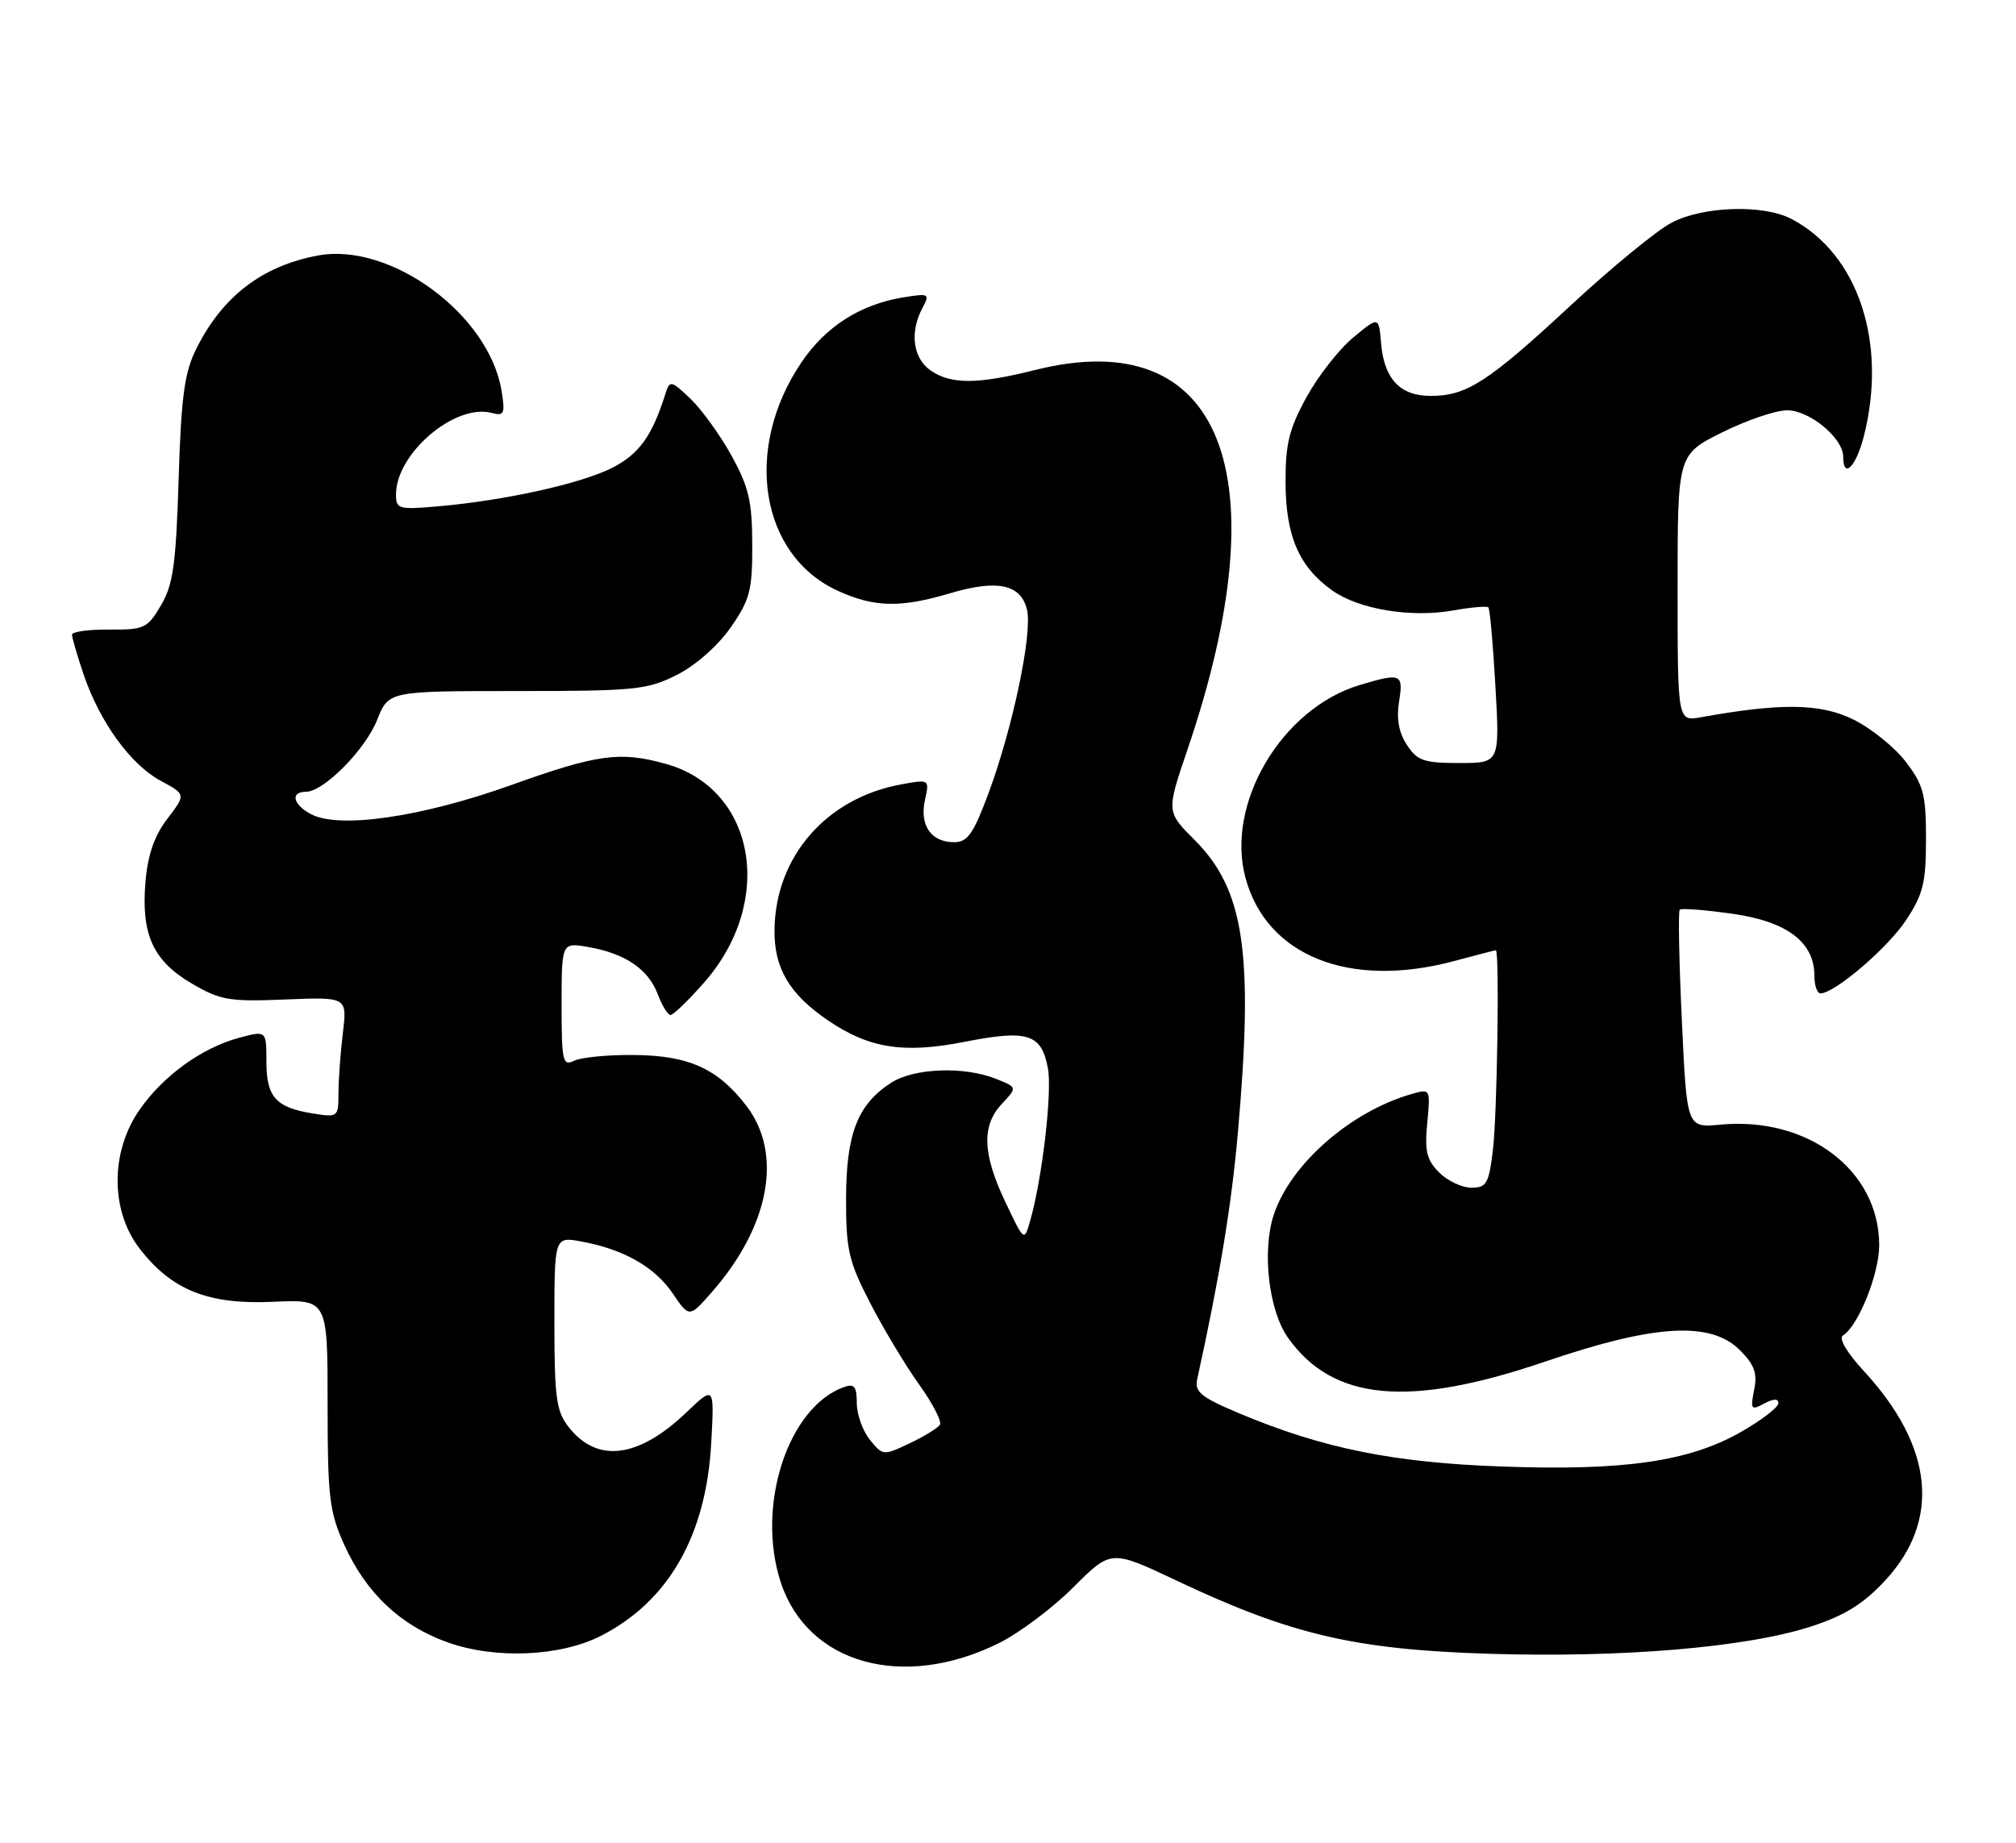 <?xml version="1.0" encoding="UTF-8" standalone="no"?>
<!DOCTYPE svg PUBLIC "-//W3C//DTD SVG 1.1//EN" "http://www.w3.org/Graphics/SVG/1.1/DTD/svg11.dtd" >
<svg xmlns="http://www.w3.org/2000/svg" xmlns:xlink="http://www.w3.org/1999/xlink" version="1.1" viewBox="0 0 280 256">
 <g >
 <path fill="currentColor"
d=" M 138.67 228.30 C 141.52 226.90 146.20 223.39 149.08 220.51 C 154.31 215.27 154.31 215.27 163.41 219.58 C 179.28 227.08 188.10 229.15 206.68 229.74 C 225.33 230.33 242.70 228.86 251.67 225.91 C 256.27 224.40 258.87 222.77 261.86 219.53 C 269.58 211.16 268.53 200.95 258.87 190.47 C 256.49 187.89 255.33 185.91 255.97 185.52 C 258.10 184.20 261.00 176.97 261.00 172.99 C 261.00 162.58 251.08 155.07 238.90 156.24 C 234.28 156.68 234.28 156.68 233.59 141.73 C 233.20 133.51 233.07 126.59 233.30 126.37 C 233.52 126.15 236.81 126.40 240.60 126.94 C 248.20 128.01 252.00 130.88 252.00 135.56 C 252.00 136.90 252.38 138.00 252.85 138.00 C 254.81 138.00 262.17 131.71 264.73 127.83 C 267.10 124.25 267.50 122.63 267.50 116.57 C 267.50 110.35 267.16 109.06 264.67 105.80 C 263.11 103.77 259.81 101.12 257.32 99.91 C 252.77 97.71 247.35 97.64 236.25 99.64 C 233.00 100.23 233.00 100.23 233.00 81.69 C 233.00 63.16 233.00 63.16 239.16 60.08 C 242.55 58.39 246.62 57.00 248.21 57.00 C 251.34 57.00 256.00 60.86 256.00 63.45 C 256.00 66.65 257.80 64.83 258.88 60.56 C 262.16 47.54 258.05 35.24 248.80 30.41 C 244.92 28.38 236.63 28.63 232.21 30.91 C 230.17 31.96 223.84 37.15 218.14 42.44 C 206.68 53.08 203.71 55.00 198.70 55.00 C 194.46 55.00 192.25 52.66 191.82 47.72 C 191.50 43.94 191.50 43.94 187.97 46.87 C 186.02 48.47 183.10 52.20 181.48 55.14 C 179.05 59.55 178.53 61.65 178.55 67.00 C 178.57 74.46 180.41 78.73 185.01 82.01 C 188.73 84.66 196.00 85.86 201.92 84.79 C 204.34 84.36 206.50 84.17 206.72 84.38 C 206.93 84.59 207.37 89.54 207.70 95.38 C 208.30 106.00 208.30 106.00 202.67 106.00 C 197.76 106.00 196.84 105.68 195.40 103.48 C 194.28 101.78 193.93 99.83 194.31 97.48 C 194.94 93.59 194.60 93.44 188.86 95.16 C 178.03 98.41 170.20 111.61 172.98 121.94 C 175.91 132.81 187.44 137.41 202.00 133.50 C 205.03 132.69 207.61 132.02 207.75 132.01 C 208.28 131.99 207.95 154.76 207.35 159.75 C 206.79 164.42 206.46 165.00 204.36 165.00 C 203.06 165.00 201.05 164.05 199.88 162.88 C 198.15 161.15 197.85 159.90 198.23 156.00 C 198.68 151.26 198.67 151.23 196.06 151.98 C 187.57 154.42 179.24 161.71 176.91 168.76 C 175.25 173.81 176.21 182.08 178.90 185.86 C 185.15 194.64 195.67 195.61 214.65 189.14 C 229.84 183.96 237.60 183.51 241.66 187.57 C 243.67 189.58 244.10 190.77 243.63 193.09 C 243.09 195.80 243.21 195.96 245.02 194.99 C 246.33 194.29 247.00 194.27 247.00 194.94 C 247.00 195.50 244.67 197.29 241.82 198.92 C 234.60 203.04 225.59 204.35 208.57 203.73 C 193.48 203.19 183.75 201.22 172.16 196.36 C 166.80 194.11 165.90 193.38 166.28 191.60 C 169.42 177.26 171.04 167.46 171.93 157.33 C 174.13 132.33 172.83 123.60 165.89 116.66 C 161.99 112.76 161.99 112.76 164.93 104.13 C 178.00 65.71 169.66 44.90 143.77 51.40 C 135.74 53.41 132.05 53.42 129.22 51.44 C 126.79 49.74 126.33 46.12 128.12 42.78 C 129.17 40.81 129.04 40.73 125.52 41.30 C 119.50 42.28 114.71 45.32 111.32 50.33 C 103.18 62.33 105.55 77.17 116.40 82.09 C 121.45 84.39 125.08 84.46 131.95 82.42 C 138.51 80.47 141.75 81.15 142.63 84.65 C 143.44 87.87 140.69 101.02 137.30 110.18 C 135.19 115.85 134.39 117.00 132.51 117.00 C 129.32 117.00 127.70 114.65 128.46 111.17 C 129.10 108.25 129.10 108.25 125.15 108.97 C 114.79 110.87 107.72 118.97 107.57 129.11 C 107.49 134.48 109.62 138.09 114.99 141.75 C 120.72 145.65 125.50 146.40 133.99 144.73 C 142.74 143.01 144.65 143.61 145.54 148.39 C 146.16 151.65 144.76 163.72 143.08 169.59 C 142.25 172.50 142.25 172.50 139.64 167.00 C 136.45 160.30 136.31 156.37 139.15 153.35 C 141.29 151.06 141.29 151.06 138.40 149.90 C 133.92 148.09 126.89 148.36 123.70 150.46 C 119.09 153.48 117.53 157.53 117.51 166.50 C 117.50 173.63 117.86 175.21 120.85 181.00 C 122.69 184.57 125.74 189.66 127.63 192.30 C 129.52 194.93 130.83 197.47 130.55 197.92 C 130.26 198.38 128.37 199.55 126.33 200.51 C 122.69 202.24 122.61 202.23 120.82 200.02 C 119.82 198.79 119.00 196.49 119.00 194.92 C 119.00 192.63 118.65 192.19 117.25 192.68 C 109.41 195.46 104.94 209.29 108.46 219.88 C 112.21 231.16 125.40 234.84 138.67 228.30 Z  M 83.53 227.22 C 92.88 222.41 98.07 213.30 98.78 200.50 C 99.22 192.50 99.22 192.50 95.36 196.19 C 88.66 202.59 82.96 203.31 78.98 198.25 C 77.26 196.06 77.00 194.18 77.00 183.75 C 77.00 171.78 77.00 171.78 80.75 172.47 C 86.64 173.56 90.93 176.00 93.43 179.68 C 95.73 183.07 95.73 183.07 98.86 179.51 C 106.88 170.37 108.76 160.32 103.70 153.67 C 99.71 148.45 95.69 146.62 88.00 146.56 C 84.42 146.52 80.71 146.89 79.75 147.36 C 78.15 148.14 78.00 147.46 78.00 139.56 C 78.00 130.91 78.00 130.91 81.75 131.57 C 86.84 132.46 90.04 134.64 91.35 138.11 C 91.95 139.70 92.75 141.00 93.13 141.00 C 93.52 141.00 95.61 138.98 97.78 136.51 C 107.70 125.24 104.96 109.58 92.45 106.11 C 86.08 104.34 82.98 104.77 70.92 109.09 C 58.49 113.53 47.08 115.18 43.18 113.10 C 40.69 111.77 40.29 110.00 42.47 110.00 C 44.95 110.00 50.71 104.19 52.39 99.99 C 53.98 96.00 53.98 96.00 71.78 96.00 C 88.25 96.00 89.91 95.83 94.02 93.75 C 96.63 92.43 99.72 89.70 101.49 87.16 C 104.16 83.31 104.50 82.01 104.48 75.66 C 104.47 69.68 104.00 67.65 101.61 63.32 C 100.05 60.48 97.48 56.92 95.91 55.41 C 93.26 52.87 93.02 52.81 92.46 54.59 C 90.57 60.58 88.79 63.07 85.03 64.99 C 80.70 67.19 70.09 69.54 60.75 70.35 C 55.36 70.82 55.00 70.72 55.00 68.68 C 55.01 62.99 63.18 56.03 68.27 57.36 C 70.03 57.82 70.18 57.49 69.66 54.30 C 67.94 43.70 54.24 33.61 44.14 35.50 C 36.37 36.96 30.87 41.19 27.24 48.50 C 25.62 51.75 25.16 55.14 24.81 66.59 C 24.44 78.39 24.05 81.23 22.36 84.09 C 20.48 87.28 20.03 87.50 15.18 87.46 C 12.33 87.43 10.00 87.76 10.00 88.17 C 10.00 88.59 10.73 91.08 11.62 93.72 C 13.87 100.32 18.14 106.22 22.32 108.47 C 25.83 110.36 25.83 110.36 23.24 113.75 C 21.42 116.13 20.52 118.76 20.20 122.57 C 19.60 129.84 21.27 133.49 26.65 136.64 C 30.61 138.96 31.85 139.17 39.62 138.85 C 48.22 138.50 48.22 138.50 47.62 143.50 C 47.29 146.25 47.01 150.02 47.01 151.88 C 47.00 155.20 46.94 155.25 43.41 154.68 C 38.29 153.85 37.00 152.39 37.00 147.46 C 37.00 143.16 37.00 143.16 33.25 144.16 C 28.02 145.56 22.66 149.44 19.35 154.22 C 15.34 160.00 15.33 168.12 19.32 173.36 C 23.79 179.21 28.88 181.26 37.90 180.85 C 45.50 180.50 45.50 180.50 45.50 195.00 C 45.50 208.02 45.74 210.02 47.82 214.62 C 50.85 221.32 55.62 225.82 62.18 228.16 C 68.82 230.53 77.88 230.13 83.53 227.22 Z "/>
</g>
</svg>